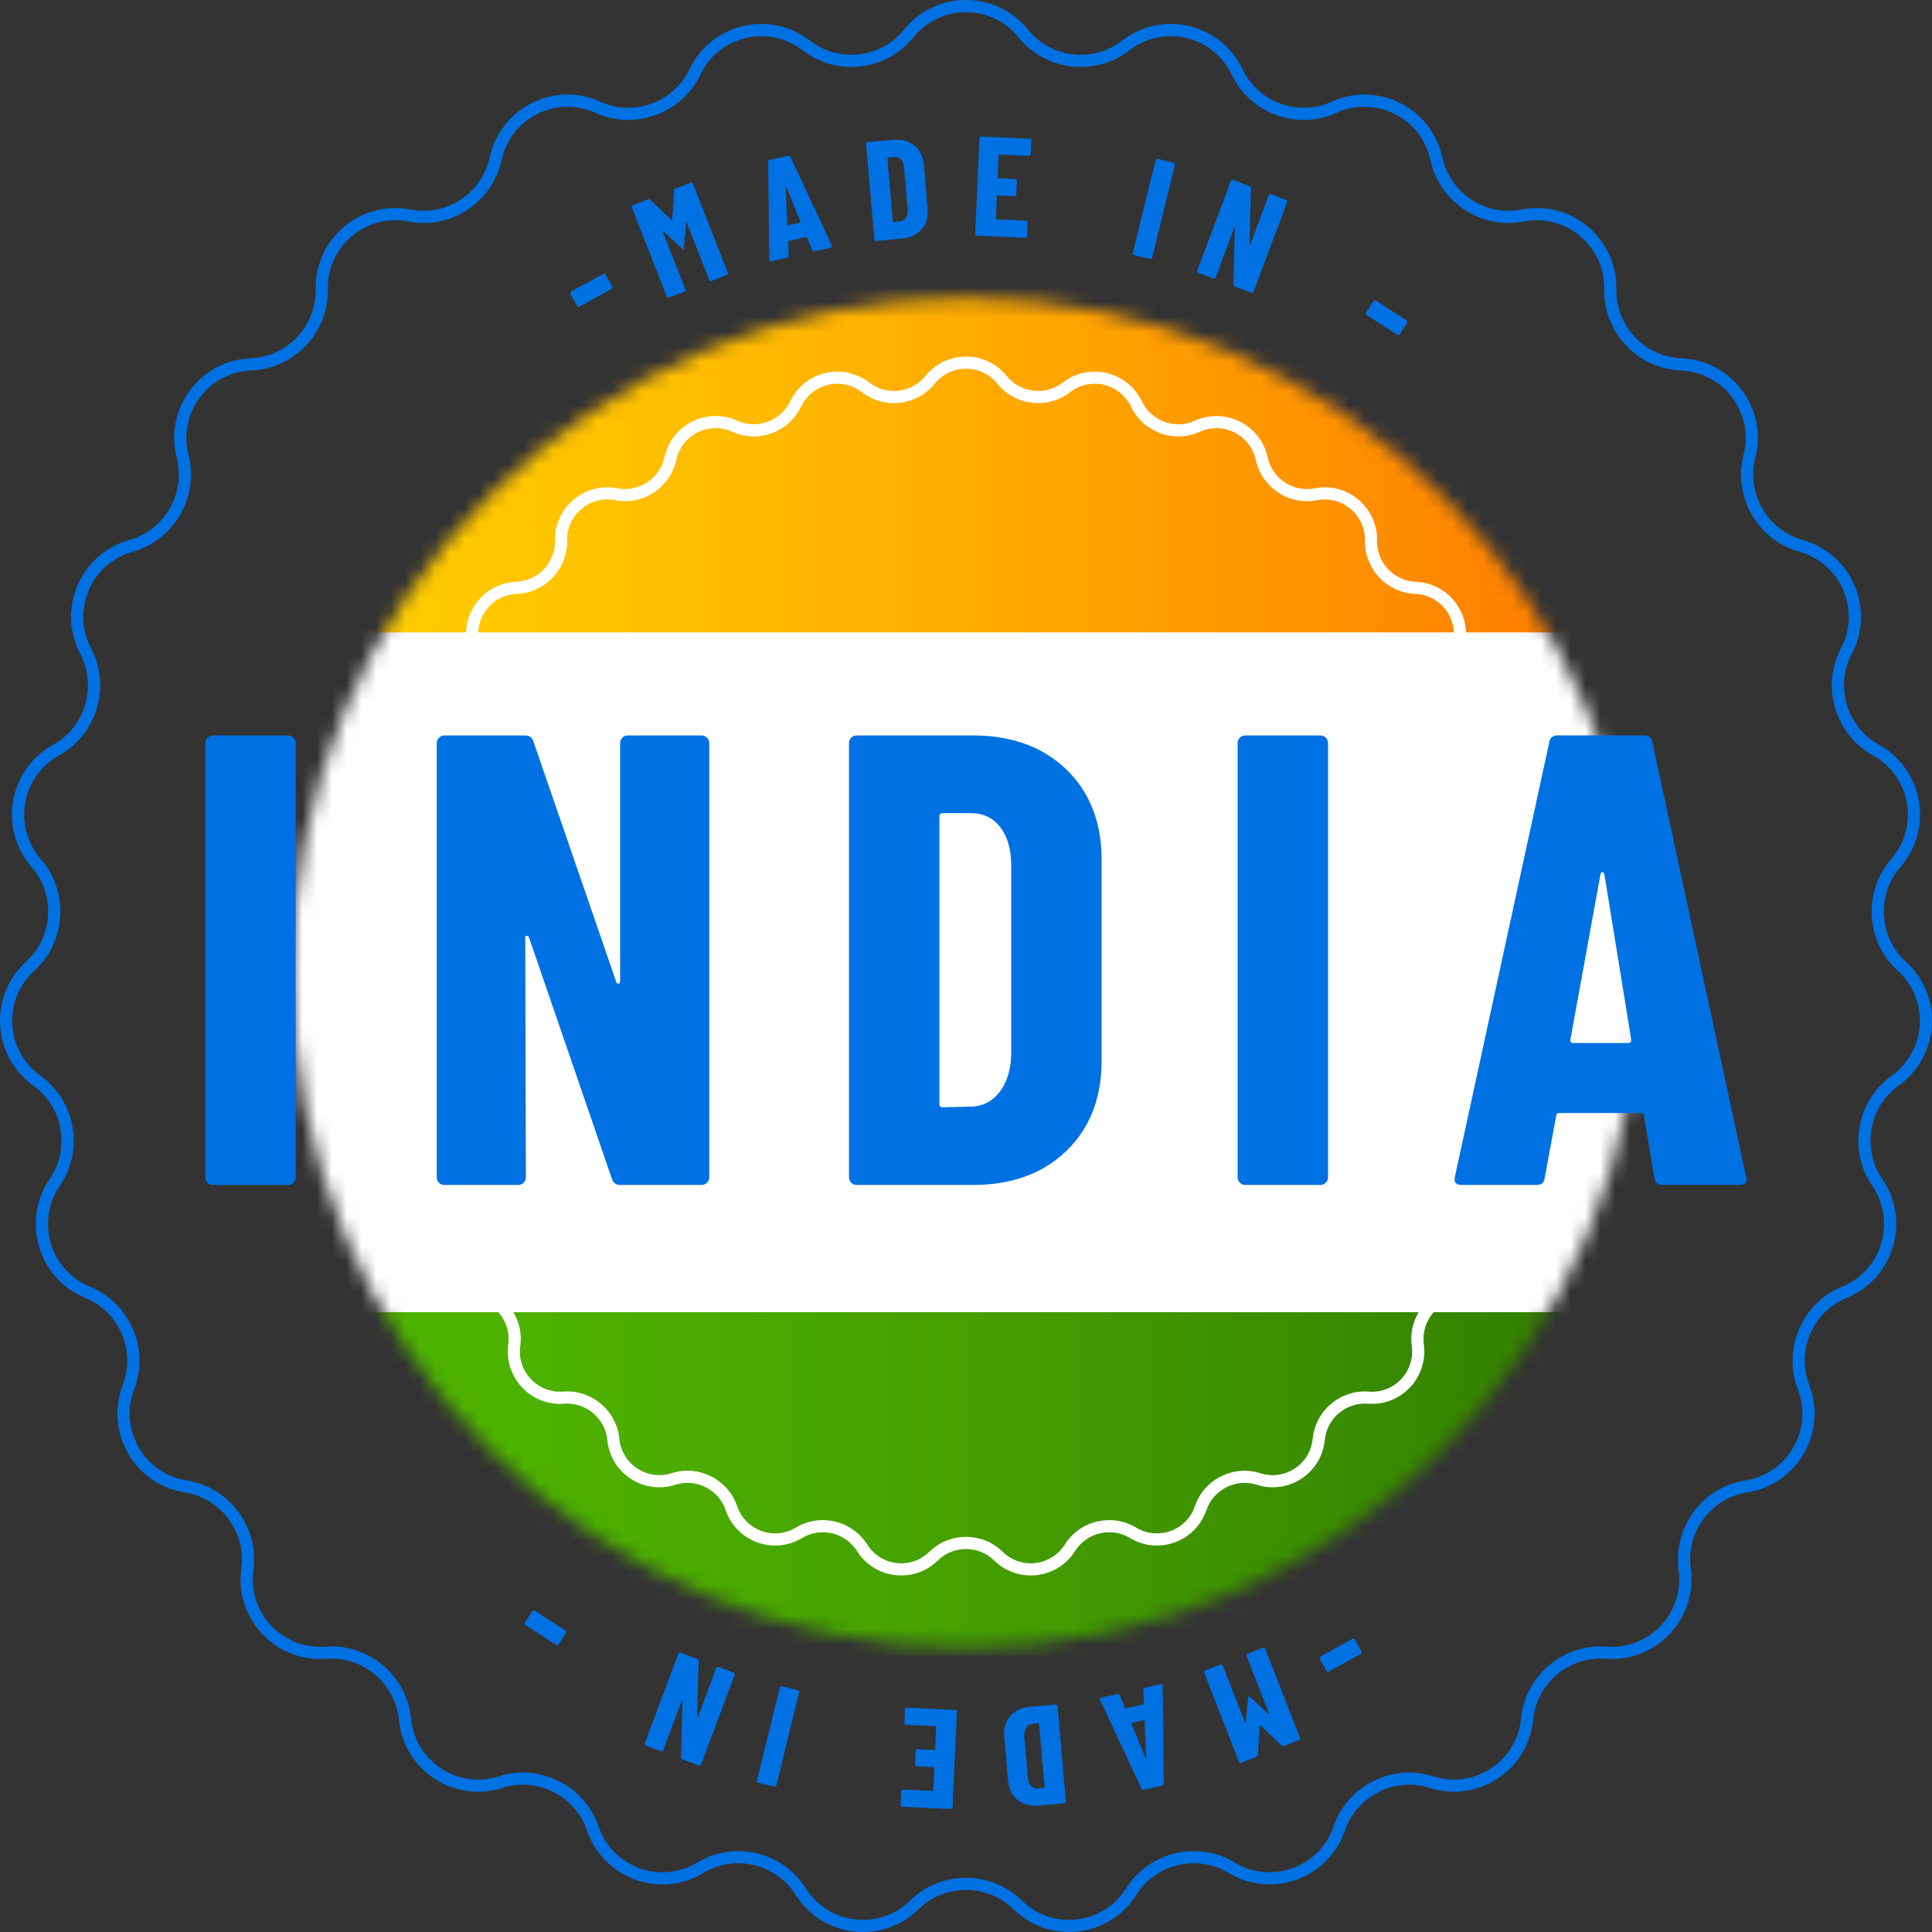 <svg width="131" height="131" viewBox="0 0 131 131" fill="none" xmlns="http://www.w3.org/2000/svg">
<rect x="0" y="0" width="131" height="131" fill="#333333" stroke="none"/>
<g clip-path="url(#clip0_492_3244)">
<path d="M91.8 111.111C91.83 111.12 91.853 111.138 91.869 111.166L92.317 111.983C92.332 112.011 92.336 112.04 92.327 112.07C92.317 112.1 92.299 112.123 92.271 112.138L90.096 113.34C90.068 113.354 90.038 113.358 90.008 113.349C89.978 113.34 89.955 113.322 89.94 113.294L89.491 112.477C89.476 112.449 89.472 112.42 89.482 112.39C89.49 112.359 89.509 112.336 89.536 112.321L91.712 111.12C91.74 111.105 91.769 111.101 91.8 111.111Z" fill="#0071E3"/>
<path d="M85.723 111.729C85.752 111.742 85.773 111.763 85.784 111.792L88.148 117.838C88.16 117.869 88.159 117.898 88.147 117.927C88.134 117.956 88.113 117.977 88.083 117.988L87.056 118.39C86.996 118.413 86.944 118.403 86.899 118.359L85.468 116.992C85.437 116.964 85.418 116.97 85.415 117.013L85.291 118.99C85.289 119.052 85.258 119.095 85.197 119.12L84.162 119.526C84.133 119.539 84.103 119.537 84.074 119.525C84.045 119.512 84.025 119.491 84.013 119.462L81.649 113.416C81.637 113.385 81.638 113.356 81.651 113.328C81.663 113.299 81.684 113.279 81.715 113.267L82.759 112.858C82.79 112.846 82.818 112.846 82.847 112.859C82.876 112.87 82.897 112.892 82.908 112.921L84.419 116.786C84.429 116.809 84.441 116.819 84.457 116.816C84.472 116.814 84.48 116.799 84.476 116.773L84.63 115.113C84.634 115.05 84.643 115.015 84.661 115.008C84.672 115.003 84.704 115.022 84.755 115.064L85.992 116.198C86.011 116.211 86.027 116.216 86.038 116.211C86.051 116.206 86.052 116.192 86.042 116.168L84.525 112.286C84.513 112.255 84.513 112.226 84.526 112.198C84.538 112.168 84.559 112.147 84.59 112.137L85.635 111.727C85.664 111.716 85.693 111.716 85.722 111.728L85.723 111.729Z" fill="#0071E3"/>
<path d="M75.925 114.938L76.279 115.802C76.287 115.833 76.309 115.844 76.346 115.835L77.515 115.567C77.552 115.559 77.568 115.542 77.562 115.517L77.523 114.571C77.514 114.5 77.546 114.457 77.62 114.44L78.714 114.189C78.796 114.17 78.836 114.203 78.836 114.289L78.91 120.935C78.913 121.006 78.881 121.05 78.812 121.066L77.55 121.355C77.481 121.37 77.433 121.345 77.405 121.279L74.591 115.263L74.574 115.228C74.56 115.171 74.588 115.136 74.657 115.12L75.778 114.862C75.853 114.844 75.902 114.87 75.924 114.938H75.925ZM77.552 116.633L76.748 116.817C76.723 116.823 76.715 116.841 76.722 116.872L77.667 119.198C77.678 119.215 77.689 119.223 77.702 119.22C77.714 119.217 77.722 119.205 77.724 119.185L77.611 116.669C77.611 116.637 77.591 116.625 77.553 116.633H77.552Z" fill="#0071E3"/>
<path d="M71.669 115.604C71.694 115.624 71.707 115.65 71.71 115.682L72.269 122.152C72.272 122.183 72.264 122.213 72.243 122.237C72.223 122.261 72.197 122.274 72.164 122.278L70.434 122.426C69.855 122.477 69.375 122.348 68.995 122.041C68.615 121.733 68.401 121.298 68.353 120.737L68.096 117.75C68.046 117.189 68.183 116.724 68.505 116.356C68.826 115.987 69.276 115.778 69.856 115.727L71.586 115.579C71.617 115.576 71.645 115.585 71.669 115.605V115.604ZM70.405 116.846L69.976 116.893C69.805 116.914 69.671 116.999 69.575 117.15C69.478 117.3 69.438 117.489 69.45 117.721L69.693 120.534C69.714 120.777 69.785 120.963 69.905 121.094C70.025 121.225 70.178 121.283 70.362 121.267L70.783 121.23C70.815 121.227 70.83 121.21 70.826 121.178L70.456 116.89C70.453 116.858 70.436 116.843 70.404 116.846H70.405Z" fill="#0071E3"/>
<path d="M61.15 121.374C61.173 121.352 61.201 121.343 61.233 121.344L63.236 121.434C63.268 121.435 63.285 121.421 63.286 121.388L63.354 119.872C63.355 119.84 63.34 119.823 63.308 119.822L62.157 119.77C62.126 119.77 62.099 119.756 62.078 119.733C62.057 119.71 62.046 119.682 62.048 119.65L62.09 118.719C62.091 118.688 62.105 118.66 62.128 118.639C62.152 118.618 62.179 118.609 62.211 118.609L63.36 118.661C63.392 118.662 63.409 118.648 63.41 118.616L63.478 117.09C63.479 117.058 63.465 117.041 63.432 117.04L61.43 116.95C61.398 116.949 61.372 116.935 61.35 116.912C61.329 116.889 61.319 116.862 61.321 116.829L61.362 115.899C61.363 115.867 61.376 115.84 61.4 115.82C61.423 115.798 61.451 115.788 61.483 115.789L64.769 115.938C64.801 115.939 64.827 115.952 64.849 115.976C64.87 115.999 64.881 116.026 64.879 116.058L64.587 122.546C64.586 122.578 64.573 122.604 64.549 122.626C64.526 122.647 64.499 122.657 64.467 122.656L61.18 122.507C61.148 122.506 61.122 122.493 61.1 122.47C61.079 122.446 61.069 122.419 61.071 122.386L61.112 121.456C61.114 121.424 61.126 121.397 61.15 121.377V121.374Z" fill="#0071E3"/>
<path d="M54.176 114.663C54.192 114.69 54.197 114.718 54.188 114.75L52.641 121.057C52.634 121.087 52.616 121.111 52.589 121.128C52.562 121.145 52.532 121.149 52.502 121.142L51.412 120.873C51.382 120.866 51.358 120.848 51.341 120.821C51.325 120.794 51.32 120.765 51.328 120.734L52.875 114.428C52.883 114.397 52.9 114.373 52.927 114.357C52.954 114.34 52.983 114.336 53.014 114.343L54.103 114.611C54.135 114.62 54.159 114.637 54.175 114.664L54.176 114.663Z" fill="#0071E3"/>
<path d="M49.813 113.477C49.827 113.506 49.828 113.535 49.816 113.566L47.535 119.644C47.524 119.675 47.504 119.696 47.475 119.709C47.446 119.722 47.417 119.723 47.387 119.711L46.255 119.286C46.196 119.263 46.168 119.219 46.172 119.153L46.276 115.354C46.276 115.334 46.27 115.322 46.253 115.319C46.237 115.317 46.226 115.325 46.218 115.342L44.967 118.678C44.955 118.708 44.935 118.73 44.906 118.743C44.878 118.755 44.848 118.757 44.818 118.746L43.786 118.357C43.757 118.346 43.734 118.326 43.722 118.296C43.708 118.268 43.707 118.239 43.719 118.208L46 112.13C46.011 112.1 46.031 112.078 46.061 112.066C46.089 112.052 46.118 112.051 46.148 112.063L47.288 112.492C47.348 112.515 47.376 112.559 47.371 112.625L47.263 116.433C47.263 116.453 47.27 116.466 47.285 116.472C47.3 116.477 47.31 116.472 47.318 116.453L48.568 113.095C48.579 113.065 48.599 113.044 48.628 113.031C48.657 113.018 48.687 113.017 48.716 113.028L49.748 113.417C49.779 113.429 49.8 113.447 49.813 113.477Z" fill="#0071E3"/>
<path d="M38.391 110.629C38.397 110.659 38.392 110.689 38.375 110.716L37.871 111.5C37.853 111.526 37.829 111.544 37.798 111.55C37.768 111.556 37.739 111.55 37.712 111.533L35.623 110.186C35.596 110.169 35.58 110.144 35.573 110.114C35.567 110.083 35.572 110.053 35.589 110.027L36.093 109.244C36.111 109.217 36.135 109.2 36.165 109.194C36.196 109.188 36.224 109.193 36.252 109.21L38.339 110.558C38.367 110.576 38.383 110.6 38.389 110.63L38.391 110.629Z" fill="#0071E3"/>
<path d="M39.196 20.802C39.166 20.793 39.143 20.774 39.127 20.746L38.678 19.93C38.664 19.902 38.66 19.872 38.669 19.843C38.678 19.813 38.696 19.79 38.724 19.774L40.9 18.574C40.928 18.558 40.958 18.555 40.988 18.563C41.018 18.573 41.041 18.591 41.056 18.619L41.505 19.435C41.52 19.463 41.523 19.492 41.514 19.522C41.505 19.552 41.487 19.575 41.459 19.591L39.283 20.791C39.255 20.807 39.225 20.81 39.195 20.801L39.196 20.802Z" fill="#0071E3"/>
<path d="M45.273 20.181C45.245 20.169 45.224 20.148 45.212 20.117L42.848 14.071C42.837 14.042 42.837 14.012 42.849 13.983C42.862 13.955 42.883 13.933 42.913 13.922L43.94 13.519C44 13.496 44.051 13.506 44.097 13.55L45.528 14.918C45.559 14.947 45.577 14.939 45.581 14.898L45.705 12.92C45.708 12.857 45.739 12.814 45.799 12.79L46.834 12.383C46.864 12.372 46.893 12.372 46.922 12.385C46.951 12.397 46.972 12.418 46.983 12.448L49.347 18.495C49.359 18.524 49.358 18.553 49.345 18.583C49.333 18.612 49.312 18.632 49.282 18.643L48.237 19.053C48.206 19.064 48.178 19.064 48.149 19.052C48.12 19.039 48.1 19.018 48.088 18.988L46.577 15.124C46.568 15.1 46.555 15.089 46.539 15.092C46.524 15.095 46.516 15.11 46.52 15.136L46.366 16.796C46.362 16.858 46.353 16.894 46.334 16.901C46.323 16.906 46.291 16.887 46.24 16.846L45.003 15.711C44.984 15.698 44.968 15.694 44.957 15.699C44.945 15.703 44.943 15.718 44.953 15.742L46.47 19.624C46.482 19.653 46.482 19.683 46.469 19.712C46.457 19.74 46.436 19.761 46.405 19.773L45.361 20.182C45.331 20.194 45.302 20.194 45.272 20.181H45.273Z" fill="#0071E3"/>
<path d="M55.073 16.973L54.718 16.109C54.71 16.077 54.688 16.066 54.651 16.074L53.482 16.342C53.445 16.352 53.429 16.367 53.435 16.393L53.474 17.34C53.483 17.41 53.451 17.454 53.376 17.471L52.282 17.722C52.2 17.74 52.16 17.707 52.16 17.621L52.086 10.976C52.083 10.905 52.115 10.861 52.184 10.845L53.446 10.555C53.515 10.54 53.563 10.564 53.591 10.63L56.405 16.647L56.422 16.683C56.435 16.738 56.408 16.775 56.339 16.791L55.217 17.048C55.142 17.065 55.093 17.04 55.071 16.973H55.073ZM53.446 15.276L54.25 15.092C54.275 15.086 54.284 15.068 54.277 15.036L53.332 12.711C53.321 12.693 53.31 12.687 53.297 12.689C53.285 12.692 53.277 12.703 53.276 12.723L53.389 15.239C53.389 15.273 53.409 15.284 53.447 15.276H53.446Z" fill="#0071E3"/>
<path d="M59.326 16.307C59.302 16.287 59.289 16.26 59.285 16.228L58.727 9.758C58.725 9.726 58.732 9.698 58.753 9.673C58.773 9.649 58.799 9.635 58.831 9.633L60.561 9.483C61.141 9.433 61.621 9.562 61.999 9.87C62.379 10.178 62.594 10.613 62.642 11.173L62.899 14.159C62.947 14.722 62.811 15.186 62.49 15.555C62.169 15.923 61.718 16.133 61.139 16.182L59.409 16.332C59.376 16.334 59.349 16.326 59.324 16.306L59.326 16.307ZM60.591 15.064L61.02 15.017C61.192 14.996 61.325 14.91 61.421 14.761C61.517 14.612 61.559 14.421 61.546 14.191L61.303 11.377C61.282 11.134 61.212 10.948 61.092 10.817C60.971 10.686 60.819 10.628 60.634 10.644L60.213 10.68C60.181 10.683 60.167 10.699 60.169 10.732L60.539 15.02C60.543 15.052 60.559 15.066 60.592 15.064H60.591Z" fill="#0071E3"/>
<path d="M69.85 10.537C69.827 10.558 69.799 10.567 69.767 10.567L67.764 10.476C67.732 10.475 67.715 10.491 67.714 10.522L67.646 12.038C67.645 12.07 67.66 12.087 67.692 12.088L68.843 12.141C68.874 12.142 68.901 12.154 68.922 12.177C68.943 12.201 68.954 12.229 68.951 12.261L68.91 13.191C68.909 13.224 68.895 13.25 68.872 13.271C68.848 13.293 68.821 13.302 68.789 13.301L67.64 13.249C67.608 13.248 67.591 13.262 67.59 13.295L67.522 14.821C67.521 14.853 67.535 14.87 67.568 14.871L69.57 14.963C69.602 14.964 69.628 14.976 69.65 14.999C69.671 15.022 69.682 15.051 69.68 15.082L69.638 16.013C69.637 16.045 69.624 16.072 69.6 16.093C69.577 16.114 69.549 16.124 69.517 16.123L66.231 15.975C66.199 15.975 66.173 15.961 66.151 15.938C66.13 15.915 66.119 15.886 66.121 15.855L66.413 9.368C66.414 9.336 66.427 9.309 66.451 9.288C66.474 9.267 66.501 9.257 66.533 9.258L69.82 9.407C69.852 9.408 69.878 9.421 69.9 9.444C69.922 9.467 69.931 9.496 69.93 9.527L69.888 10.458C69.887 10.49 69.874 10.517 69.85 10.538V10.537Z" fill="#0071E3"/>
<path d="M76.821 17.247C76.805 17.219 76.8 17.19 76.809 17.16L78.356 10.854C78.363 10.823 78.381 10.798 78.408 10.782C78.435 10.766 78.465 10.761 78.495 10.77L79.585 11.038C79.616 11.045 79.639 11.063 79.656 11.09C79.672 11.118 79.677 11.146 79.669 11.177L78.123 17.483C78.114 17.515 78.097 17.539 78.07 17.555C78.043 17.57 78.014 17.574 77.983 17.567L76.894 17.299C76.862 17.292 76.838 17.274 76.823 17.247H76.821Z" fill="#0071E3"/>
<path d="M81.183 18.434C81.169 18.406 81.168 18.377 81.18 18.346L83.461 12.267C83.472 12.237 83.492 12.215 83.522 12.203C83.55 12.189 83.579 12.188 83.609 12.199L84.741 12.625C84.801 12.648 84.828 12.693 84.824 12.759L84.72 16.558C84.72 16.578 84.726 16.589 84.743 16.591C84.759 16.595 84.77 16.587 84.778 16.569L86.03 13.232C86.041 13.203 86.061 13.181 86.09 13.168C86.118 13.155 86.148 13.154 86.178 13.165L87.21 13.554C87.24 13.565 87.262 13.584 87.275 13.614C87.289 13.643 87.29 13.672 87.278 13.703L84.997 19.781C84.986 19.812 84.966 19.832 84.937 19.846C84.908 19.859 84.879 19.86 84.849 19.848L83.709 19.42C83.649 19.397 83.622 19.353 83.626 19.286L83.733 15.478C83.733 15.458 83.727 15.444 83.712 15.439C83.697 15.433 83.687 15.439 83.68 15.457L82.43 18.814C82.418 18.845 82.398 18.867 82.369 18.879C82.34 18.893 82.31 18.894 82.281 18.882L81.249 18.494C81.219 18.482 81.198 18.462 81.185 18.433L81.183 18.434Z" fill="#0071E3"/>
<path d="M92.608 21.282C92.602 21.25 92.607 21.221 92.624 21.195L93.128 20.412C93.146 20.385 93.17 20.368 93.2 20.362C93.231 20.356 93.26 20.361 93.287 20.378L95.374 21.726C95.401 21.743 95.417 21.768 95.425 21.798C95.431 21.829 95.426 21.858 95.409 21.885L94.905 22.669C94.887 22.695 94.863 22.712 94.833 22.718C94.801 22.724 94.773 22.719 94.746 22.702L92.657 21.355C92.631 21.337 92.613 21.313 92.607 21.283L92.608 21.282Z" fill="#0071E3"/>
<mask id="mask0_492_3244" style="mask-type:luminance" maskUnits="userSpaceOnUse" x="19" y="20" width="93" height="92">
<path d="M65.498 111.716C90.732 111.716 111.188 91.228 111.188 65.956C111.188 40.683 90.732 20.195 65.498 20.195C40.265 20.195 19.809 40.683 19.809 65.956C19.809 91.228 40.265 111.716 65.498 111.716Z" fill="white"/>
</mask>
<g mask="url(#mask0_492_3244)">
<path d="M125.254 18.746H5.746V48.972H125.254V18.746Z" fill="url(#paint0_linear_492_3244)"/>
<path d="M125.254 82.031H5.746V112.257H125.254V82.031Z" fill="url(#paint1_linear_492_3244)"/>
<path d="M125.254 42.879H5.746V88.974H125.254V42.879Z" fill="white"/>
</g>
<path d="M58.52 131.001C58.309 131.001 58.097 130.988 57.885 130.963C56.254 130.773 54.817 129.866 53.942 128.473C52.622 126.374 49.823 125.71 47.702 126.992C46.297 127.842 44.606 128.007 43.063 127.445C41.521 126.882 40.331 125.668 39.8 124.112C38.999 121.764 36.429 120.47 34.07 121.229C32.507 121.733 30.823 121.501 29.451 120.598C28.08 119.694 27.202 118.237 27.044 116.601C26.805 114.132 24.599 112.283 22.131 112.473C20.496 112.603 18.91 111.989 17.783 110.793C16.656 109.596 16.138 107.977 16.361 106.347C16.697 103.888 14.979 101.578 12.531 101.195C10.909 100.942 9.507 99.979 8.687 98.556C7.866 97.132 7.734 95.435 8.326 93.902C9.219 91.588 8.079 88.942 5.787 88.004C4.267 87.383 3.125 86.123 2.654 84.547C2.184 82.972 2.446 81.292 3.375 79.935C4.776 77.889 4.278 75.053 2.261 73.61C0.925 72.655 0.104 71.164 0.009 69.523C-0.086 67.882 0.556 66.307 1.773 65.203C3.608 63.536 3.776 60.66 2.146 58.791C1.066 57.553 0.611 55.914 0.895 54.294C1.181 52.675 2.168 51.291 3.606 50.497C5.775 49.3 6.6 46.54 5.446 44.345C4.68 42.89 4.613 41.19 5.264 39.679C5.914 38.17 7.195 37.051 8.776 36.611C11.163 35.947 12.601 33.452 11.983 31.049C11.573 29.457 11.9 27.788 12.88 26.468C13.86 25.15 15.363 24.357 17.004 24.293C19.48 24.197 21.453 22.102 21.405 19.622C21.373 17.977 22.076 16.429 23.333 15.372C24.591 14.315 26.237 13.893 27.847 14.208C30.277 14.689 32.681 13.104 33.205 10.679C33.552 9.072 34.593 7.727 36.059 6.989C37.526 6.252 39.225 6.219 40.718 6.9C42.973 7.926 45.676 6.942 46.745 4.703C47.452 3.22 48.775 2.152 50.372 1.771C51.969 1.393 53.63 1.752 54.927 2.76C56.884 4.28 59.742 3.946 61.296 2.014C62.327 0.734 63.859 0 65.501 0C67.143 0 68.675 0.734 69.705 2.014C71.261 3.946 74.118 4.281 76.075 2.76C77.372 1.752 79.032 1.392 80.63 1.771C82.228 2.151 83.55 3.219 84.258 4.703C85.326 6.942 88.028 7.926 90.283 6.9C91.778 6.218 93.475 6.252 94.944 6.989C96.411 7.727 97.451 9.072 97.798 10.679C98.322 13.104 100.727 14.687 103.156 14.208C104.767 13.89 106.412 14.315 107.669 15.372C108.926 16.429 109.63 17.978 109.597 19.622C109.549 22.102 111.522 24.198 113.998 24.293C115.639 24.356 117.142 25.148 118.122 26.468C119.102 27.787 119.429 29.457 119.019 31.049C118.4 33.452 119.839 35.947 122.226 36.611C123.807 37.051 125.087 38.17 125.738 39.679C126.389 41.189 126.323 42.89 125.556 44.344C124.401 46.539 125.225 49.299 127.396 50.496C128.834 51.29 129.821 52.674 130.107 54.293C130.392 55.913 129.936 57.552 128.856 58.79C127.226 60.659 127.394 63.535 129.228 65.202C130.444 66.306 131.087 67.88 130.991 69.522C130.896 71.163 130.075 72.653 128.739 73.609C126.723 75.052 126.223 77.888 127.625 79.934C128.554 81.29 128.816 82.971 128.345 84.546C127.875 86.122 126.733 87.381 125.213 88.002C122.919 88.939 121.78 91.585 122.674 93.9C123.265 95.433 123.134 97.13 122.313 98.553C121.492 99.977 120.091 100.94 118.469 101.193C116.022 101.576 114.303 103.887 114.639 106.345C114.862 107.974 114.343 109.594 113.217 110.79C112.09 111.987 110.505 112.601 108.869 112.471C106.396 112.283 104.196 114.13 103.956 116.599C103.798 118.235 102.921 119.692 101.549 120.596C100.177 121.499 98.493 121.73 96.931 121.227C94.573 120.468 92.002 121.761 91.201 124.11C90.669 125.665 89.48 126.88 87.937 127.443C86.395 128.005 84.704 127.84 83.299 126.99C81.178 125.707 78.379 126.371 77.059 128.471C76.184 129.862 74.747 130.771 73.116 130.961C71.489 131.154 69.878 130.601 68.707 129.449C66.939 127.711 64.063 127.711 62.294 129.449C61.276 130.45 59.926 130.998 58.52 130.998V131.001ZM50.047 125.517C51.849 125.517 53.617 126.413 54.637 128.036C55.379 129.215 56.597 129.984 57.979 130.146C59.364 130.31 60.724 129.841 61.717 128.864C63.803 126.813 67.197 126.813 69.282 128.864C70.275 129.84 71.636 130.307 73.02 130.146C74.401 129.984 75.62 129.215 76.361 128.036C77.919 125.558 81.221 124.775 83.722 126.288C84.914 127.008 86.347 127.148 87.654 126.672C88.962 126.195 89.969 125.165 90.42 123.847C91.366 121.077 94.399 119.551 97.181 120.446C98.506 120.872 99.933 120.677 101.096 119.911C102.259 119.145 103.002 117.91 103.136 116.523C103.418 113.61 106.01 111.424 108.932 111.653C110.318 111.763 111.662 111.242 112.617 110.228C113.572 109.215 114.011 107.841 113.823 106.46C113.427 103.561 115.453 100.834 118.34 100.382C119.716 100.168 120.903 99.352 121.598 98.145C122.294 96.938 122.406 95.5 121.904 94.2C120.851 91.47 122.194 88.349 124.9 87.243C126.189 86.716 127.156 85.648 127.556 84.313C127.955 82.977 127.732 81.552 126.945 80.403C125.291 77.99 125.881 74.643 128.259 72.942C129.391 72.131 130.088 70.869 130.168 69.478C130.249 68.087 129.705 66.752 128.674 65.816C126.509 63.85 126.312 60.456 128.235 58.252C129.15 57.202 129.537 55.812 129.295 54.44C129.053 53.068 128.216 51.895 126.997 51.222C124.438 49.809 123.464 46.552 124.828 43.964C125.476 42.731 125.533 41.289 124.982 40.01C124.431 38.729 123.346 37.781 122.005 37.408C119.19 36.625 117.493 33.68 118.222 30.847C118.569 29.498 118.292 28.083 117.462 26.964C116.631 25.846 115.356 25.174 113.966 25.12C111.046 25.008 108.717 22.536 108.775 19.609C108.802 18.215 108.207 16.903 107.14 16.007C106.074 15.111 104.681 14.753 103.314 15.02C100.446 15.583 97.611 13.717 96.994 10.856C96.7 9.495 95.817 8.354 94.573 7.729C93.33 7.103 91.89 7.075 90.623 7.652C87.961 8.864 84.773 7.701 83.514 5.061C82.914 3.802 81.794 2.897 80.439 2.576C79.085 2.254 77.678 2.56 76.579 3.414C74.27 5.208 70.899 4.813 69.065 2.534C68.192 1.449 66.893 0.826 65.502 0.826C64.111 0.826 62.811 1.449 61.938 2.534C60.104 4.813 56.733 5.208 54.424 3.414C53.325 2.559 51.916 2.254 50.562 2.576C49.208 2.897 48.088 3.802 47.489 5.061C46.228 7.702 43.039 8.863 40.38 7.652C39.113 7.075 37.673 7.103 36.43 7.729C35.187 8.354 34.305 9.494 34.01 10.856C33.392 13.717 30.56 15.586 27.69 15.02C26.323 14.752 24.93 15.11 23.864 16.007C22.798 16.903 22.202 18.216 22.229 19.609C22.287 22.536 19.959 25.008 17.037 25.12C15.646 25.174 14.373 25.846 13.542 26.964C12.712 28.081 12.433 29.497 12.782 30.847C13.512 33.681 11.814 36.625 8.999 37.408C7.658 37.781 6.573 38.729 6.022 40.01C5.471 41.289 5.526 42.731 6.176 43.964C7.539 46.553 6.566 49.809 4.007 51.222C2.788 51.895 1.95 53.068 1.709 54.441C1.467 55.813 1.853 57.203 2.769 58.253C4.692 60.458 4.494 63.851 2.329 65.817C1.299 66.753 0.753 68.088 0.834 69.479C0.915 70.871 1.612 72.133 2.744 72.943C5.123 74.644 5.711 77.991 4.058 80.404C3.27 81.554 3.048 82.978 3.447 84.314C3.847 85.649 4.814 86.717 6.103 87.244C8.808 88.35 10.152 91.47 9.099 94.2C8.597 95.5 8.709 96.938 9.405 98.145C10.1 99.352 11.288 100.168 12.664 100.382C15.551 100.834 17.578 103.561 17.181 106.46C16.991 107.841 17.432 109.214 18.387 110.228C19.341 111.242 20.684 111.758 22.072 111.653C24.982 111.425 27.585 113.609 27.868 116.523C28.002 117.91 28.745 119.145 29.908 119.911C31.071 120.677 32.498 120.872 33.823 120.446C36.606 119.55 39.638 121.077 40.584 123.847C41.033 125.165 42.041 126.195 43.35 126.672C44.658 127.149 46.091 127.009 47.282 126.288C48.145 125.767 49.105 125.517 50.053 125.517H50.047Z" fill="#0071E3"/>
<path d="M69.888 106.825C68.964 106.825 68.078 106.466 67.409 105.808C66.355 104.774 64.644 104.773 63.592 105.808C62.823 106.564 61.766 106.925 60.696 106.801C59.625 106.675 58.681 106.079 58.106 105.166C57.32 103.916 55.656 103.521 54.392 104.284C53.469 104.842 52.359 104.95 51.346 104.581C50.332 104.213 49.551 103.414 49.203 102.392C48.726 100.994 47.196 100.226 45.792 100.676C44.766 101.007 43.66 100.855 42.759 100.261C41.858 99.667 41.281 98.711 41.178 97.636C41.035 96.167 39.72 95.067 38.253 95.179C37.176 95.266 36.138 94.86 35.397 94.075C34.657 93.289 34.317 92.225 34.463 91.155C34.663 89.692 33.64 88.317 32.183 88.088C31.117 87.922 30.197 87.29 29.658 86.355C29.119 85.419 29.033 84.305 29.421 83.297C29.952 81.919 29.274 80.345 27.91 79.787C26.911 79.379 26.161 78.552 25.851 77.517C25.542 76.482 25.714 75.378 26.325 74.487C27.16 73.27 26.863 71.582 25.662 70.723C24.784 70.094 24.246 69.116 24.182 68.038C24.119 66.96 24.542 65.925 25.34 65.2C26.432 64.208 26.532 62.497 25.561 61.384C24.852 60.571 24.553 59.495 24.74 58.43C24.928 57.367 25.577 56.458 26.522 55.936C27.812 55.223 28.304 53.58 27.617 52.274C27.113 51.319 27.07 50.202 27.497 49.21C27.924 48.218 28.765 47.484 29.805 47.194C31.225 46.798 32.081 45.313 31.713 43.884C31.445 42.838 31.659 41.741 32.303 40.875C32.947 40.009 33.935 39.488 35.012 39.446C36.486 39.39 37.66 38.143 37.631 36.666C37.61 35.586 38.071 34.568 38.898 33.875C39.724 33.18 40.803 32.903 41.863 33.11C43.308 33.394 44.741 32.453 45.052 31.01C45.28 29.954 45.963 29.071 46.927 28.586C47.89 28.102 49.005 28.08 49.988 28.527C51.33 29.138 52.94 28.552 53.575 27.22C54.04 26.246 54.908 25.544 55.957 25.294C57.006 25.045 58.097 25.283 58.949 25.944C60.114 26.848 61.814 26.649 62.741 25.5C63.417 24.659 64.424 24.176 65.503 24.176C66.582 24.176 67.587 24.659 68.264 25.5C69.191 26.65 70.89 26.849 72.055 25.944C72.908 25.282 73.998 25.045 75.047 25.294C76.096 25.544 76.965 26.246 77.429 27.221C78.064 28.552 79.673 29.139 81.016 28.528C81.998 28.081 83.113 28.103 84.077 28.587C85.04 29.072 85.724 29.955 85.952 31.011C86.264 32.455 87.693 33.395 89.141 33.111C90.198 32.903 91.279 33.181 92.106 33.876C92.933 34.57 93.394 35.587 93.373 36.667C93.345 38.144 94.519 39.391 95.993 39.447C97.07 39.489 98.058 40.01 98.702 40.876C99.346 41.742 99.56 42.839 99.291 43.885C98.923 45.314 99.779 46.8 101.2 47.195C102.239 47.484 103.08 48.219 103.508 49.21C103.934 50.202 103.891 51.319 103.388 52.274C102.701 53.58 103.192 55.224 104.483 55.936C105.428 56.458 106.077 57.367 106.265 58.43C106.452 59.495 106.152 60.57 105.443 61.384C104.474 62.497 104.573 64.208 105.665 65.2C106.464 65.925 106.886 66.96 106.823 68.038C106.76 69.116 106.222 70.095 105.344 70.723C104.144 71.581 103.846 73.269 104.681 74.487C105.291 75.378 105.463 76.482 105.155 77.517C104.845 78.552 104.095 79.378 103.096 79.787C101.732 80.345 101.054 81.919 101.585 83.297C101.974 84.305 101.887 85.419 101.348 86.355C100.809 87.29 99.889 87.922 98.823 88.088C97.366 88.316 96.344 89.691 96.544 91.154C96.689 92.224 96.349 93.288 95.609 94.075C94.87 94.86 93.826 95.264 92.754 95.178C91.285 95.065 89.972 96.166 89.829 97.635C89.726 98.71 89.15 99.667 88.248 100.26C87.347 100.854 86.241 101.006 85.215 100.675C83.81 100.224 82.28 100.994 81.804 102.391C81.456 103.412 80.675 104.21 79.661 104.58C78.648 104.95 77.537 104.841 76.614 104.283C75.351 103.52 73.685 103.914 72.9 105.165C72.324 106.079 71.381 106.675 70.31 106.8C70.171 106.816 70.032 106.824 69.894 106.824L69.888 106.825ZM55.788 103.072C56.971 103.072 58.133 103.66 58.803 104.726C59.244 105.428 59.969 105.885 60.792 105.982C61.612 106.08 62.425 105.801 63.017 105.219C64.387 103.872 66.616 103.872 67.986 105.219C68.577 105.801 69.384 106.079 70.21 105.982C71.034 105.885 71.758 105.428 72.2 104.726C73.223 103.1 75.392 102.584 77.035 103.579C77.744 104.007 78.597 104.091 79.376 103.807C80.154 103.523 80.753 102.91 81.021 102.125C81.642 100.305 83.636 99.304 85.462 99.892C86.25 100.144 87.1 100.029 87.791 99.573C88.483 99.118 88.926 98.382 89.006 97.557C89.191 95.643 90.9 94.206 92.813 94.358C93.638 94.424 94.439 94.112 95.007 93.51C95.576 92.907 95.837 92.089 95.725 91.267C95.465 89.363 96.796 87.572 98.692 87.275C99.511 87.148 100.217 86.663 100.631 85.944C101.046 85.225 101.112 84.37 100.813 83.596C100.121 81.802 101.004 79.752 102.782 79.026C103.548 78.713 104.125 78.077 104.362 77.282C104.599 76.487 104.467 75.64 103.998 74.956C102.911 73.371 103.298 71.172 104.861 70.054C105.536 69.573 105.95 68.82 105.998 67.992C106.046 67.163 105.722 66.369 105.108 65.812C103.686 64.52 103.557 62.291 104.819 60.844C105.364 60.218 105.594 59.392 105.451 58.575C105.308 57.758 104.809 57.059 104.083 56.659C102.402 55.73 101.763 53.592 102.658 51.891C103.044 51.156 103.078 50.298 102.749 49.537C102.421 48.775 101.776 48.211 100.978 47.99C99.128 47.474 98.013 45.541 98.493 43.679C98.7 42.876 98.534 42.034 98.04 41.368C97.545 40.702 96.787 40.303 95.959 40.271C94.041 40.197 92.511 38.573 92.549 36.651C92.564 35.821 92.211 35.039 91.576 34.506C90.942 33.973 90.113 33.759 89.299 33.919C87.416 34.291 85.554 33.064 85.147 31.184C84.972 30.373 84.447 29.694 83.707 29.322C82.966 28.949 82.11 28.934 81.356 29.276C79.608 30.073 77.514 29.31 76.686 27.574C76.329 26.825 75.662 26.287 74.855 26.095C74.049 25.902 73.211 26.085 72.558 26.593C71.042 27.772 68.827 27.513 67.622 26.015C67.102 25.37 66.328 24.999 65.501 24.999C64.674 24.999 63.9 25.37 63.38 26.015C62.175 27.512 59.961 27.772 58.444 26.593C57.791 26.085 56.953 25.902 56.146 26.095C55.34 26.287 54.674 26.825 54.316 27.574C53.489 29.309 51.395 30.073 49.646 29.276C48.893 28.934 48.037 28.949 47.296 29.321C46.556 29.694 46.031 30.372 45.856 31.183C45.45 33.063 43.585 34.289 41.704 33.918C40.89 33.757 40.061 33.972 39.427 34.505C38.792 35.038 38.437 35.82 38.454 36.65C38.492 38.572 36.963 40.195 35.044 40.27C34.217 40.302 33.458 40.701 32.964 41.367C32.469 42.033 32.304 42.875 32.511 43.678C32.991 45.54 31.877 47.473 30.026 47.989C29.228 48.211 28.582 48.775 28.255 49.537C27.926 50.298 27.96 51.156 28.346 51.89C29.241 53.59 28.602 55.73 26.921 56.658C26.196 57.058 25.697 57.757 25.553 58.573C25.409 59.39 25.639 60.217 26.184 60.842C27.446 62.289 27.317 64.518 25.895 65.81C25.281 66.367 24.957 67.161 25.005 67.99C25.053 68.817 25.467 69.569 26.142 70.051C27.704 71.169 28.091 73.368 27.005 74.953C26.536 75.637 26.403 76.485 26.641 77.279C26.878 78.074 27.454 78.71 28.221 79.022C29.999 79.749 30.882 81.799 30.189 83.592C29.89 84.367 29.957 85.222 30.372 85.941C30.786 86.659 31.493 87.144 32.311 87.272C34.208 87.569 35.538 89.36 35.278 91.264C35.166 92.087 35.427 92.904 35.995 93.507C36.563 94.11 37.36 94.421 38.188 94.356C40.108 94.208 41.809 95.641 41.995 97.555C42.075 98.38 42.517 99.115 43.21 99.571C43.901 100.027 44.749 100.142 45.54 99.889C47.369 99.302 49.36 100.304 49.981 102.123C50.249 102.908 50.849 103.521 51.627 103.805C52.405 104.089 53.259 104.005 53.968 103.577C54.535 103.234 55.164 103.071 55.788 103.071V103.072Z" fill="white"/>
<path d="M14.07 80.195C13.968 80.093 13.918 79.97 13.918 79.825V50.389C13.918 50.244 13.968 50.121 14.07 50.019C14.171 49.917 14.293 49.867 14.44 49.867H19.527C19.671 49.867 19.795 49.919 19.896 50.019C19.998 50.121 20.049 50.244 20.049 50.389V79.825C20.049 79.97 19.998 80.093 19.896 80.195C19.795 80.296 19.671 80.347 19.527 80.347H14.44C14.294 80.347 14.171 80.297 14.07 80.195Z" fill="#0071E3"/>
<path d="M29.766 80.195C29.665 80.093 29.613 79.97 29.613 79.825V50.389C29.613 50.244 29.663 50.121 29.766 50.019C29.869 49.917 29.99 49.867 30.135 49.867H35.614C35.903 49.867 36.092 50.013 36.178 50.302L41.788 66.588C41.816 66.674 41.867 66.711 41.939 66.696C42.011 66.682 42.048 66.63 42.048 66.543V50.389C42.048 50.244 42.098 50.121 42.201 50.019C42.302 49.917 42.424 49.867 42.57 49.867H47.57C47.715 49.867 47.838 49.919 47.94 50.019C48.042 50.121 48.092 50.244 48.092 50.389V79.825C48.092 79.97 48.041 80.093 47.94 80.195C47.838 80.296 47.716 80.347 47.57 80.347H42.049C41.759 80.347 41.571 80.203 41.484 79.912L35.875 63.582C35.846 63.495 35.794 63.452 35.723 63.452C35.652 63.452 35.615 63.495 35.615 63.582L35.657 79.825C35.657 79.97 35.606 80.093 35.506 80.195C35.403 80.296 35.281 80.347 35.136 80.347H30.135C29.99 80.347 29.867 80.297 29.766 80.195Z" fill="#0071E3"/>
<path d="M57.718 80.195C57.617 80.093 57.566 79.97 57.566 79.825V50.389C57.566 50.244 57.617 50.121 57.718 50.019C57.819 49.917 57.942 49.867 58.088 49.867H65.958C68.595 49.867 70.711 50.636 72.305 52.175C73.899 53.714 74.697 55.761 74.697 58.314V71.9C74.697 74.455 73.899 76.502 72.305 78.04C70.711 79.579 68.594 80.347 65.958 80.347H58.088C57.943 80.347 57.819 80.297 57.718 80.195ZM63.914 75.079L65.871 75.036C66.653 75.007 67.291 74.673 67.784 74.034C68.276 73.396 68.537 72.554 68.566 71.509V58.706C68.566 57.603 68.319 56.733 67.827 56.094C67.334 55.456 66.668 55.135 65.827 55.135H63.914C63.769 55.135 63.696 55.207 63.696 55.353V74.861C63.696 75.006 63.769 75.079 63.914 75.079Z" fill="#0071E3"/>
<path d="M84.07 80.195C83.968 80.093 83.918 79.97 83.918 79.825V50.389C83.918 50.244 83.968 50.121 84.07 50.019C84.171 49.917 84.293 49.867 84.44 49.867H89.527C89.671 49.867 89.795 49.919 89.896 50.019C89.998 50.121 90.049 50.244 90.049 50.389V79.825C90.049 79.97 89.998 80.093 89.896 80.195C89.795 80.296 89.671 80.347 89.527 80.347H84.44C84.294 80.347 84.171 80.297 84.07 80.195Z" fill="#0071E3"/>
<path d="M112.175 79.867L111.479 75.686C111.479 75.542 111.392 75.469 111.218 75.469H105.783C105.609 75.469 105.523 75.527 105.523 75.642L104.74 79.866C104.711 80.185 104.523 80.345 104.176 80.345H99.088C98.712 80.345 98.566 80.156 98.653 79.778L105.045 50.342C105.102 50.023 105.29 49.863 105.611 49.863H111.48C111.799 49.863 111.986 50.023 112.045 50.342L118.392 79.778L118.436 79.952C118.436 80.213 118.276 80.344 117.958 80.344H112.741C112.394 80.344 112.205 80.184 112.177 79.865L112.175 79.867ZM106.696 70.722H110.435C110.55 70.722 110.609 70.65 110.609 70.504L108.783 59.27C108.753 59.183 108.711 59.139 108.653 59.139C108.595 59.139 108.552 59.182 108.522 59.27L106.479 70.504C106.449 70.65 106.523 70.722 106.696 70.722Z" fill="#0071E3"/>
</g>
<defs>
<linearGradient id="paint0_linear_492_3244" x1="-86.679" y1="33.858" x2="149.239" y2="33.858" gradientUnits="userSpaceOnUse">
<stop offset="0.38" stop-color="#FFD800"/>
<stop offset="0.46" stop-color="#FFCF00"/>
<stop offset="0.59" stop-color="#FFB900"/>
<stop offset="0.74" stop-color="#FF9400"/>
<stop offset="0.92" stop-color="#FF6200"/>
<stop offset="1" stop-color="#FF4800"/>
</linearGradient>
<linearGradient id="paint1_linear_492_3244" x1="-41.793" y1="97.144" x2="144.936" y2="97.144" gradientUnits="userSpaceOnUse">
<stop offset="0.29" stop-color="#51B700"/>
<stop offset="0.42" stop-color="#4DB100"/>
<stop offset="0.57" stop-color="#45A000"/>
<stop offset="0.75" stop-color="#378600"/>
<stop offset="0.95" stop-color="#236000"/>
<stop offset="1" stop-color="#1D5500"/>
</linearGradient>
<clipPath id="clip0_492_3244">
<rect width="131" height="131" fill="white"/>
</clipPath>
</defs>
</svg>
